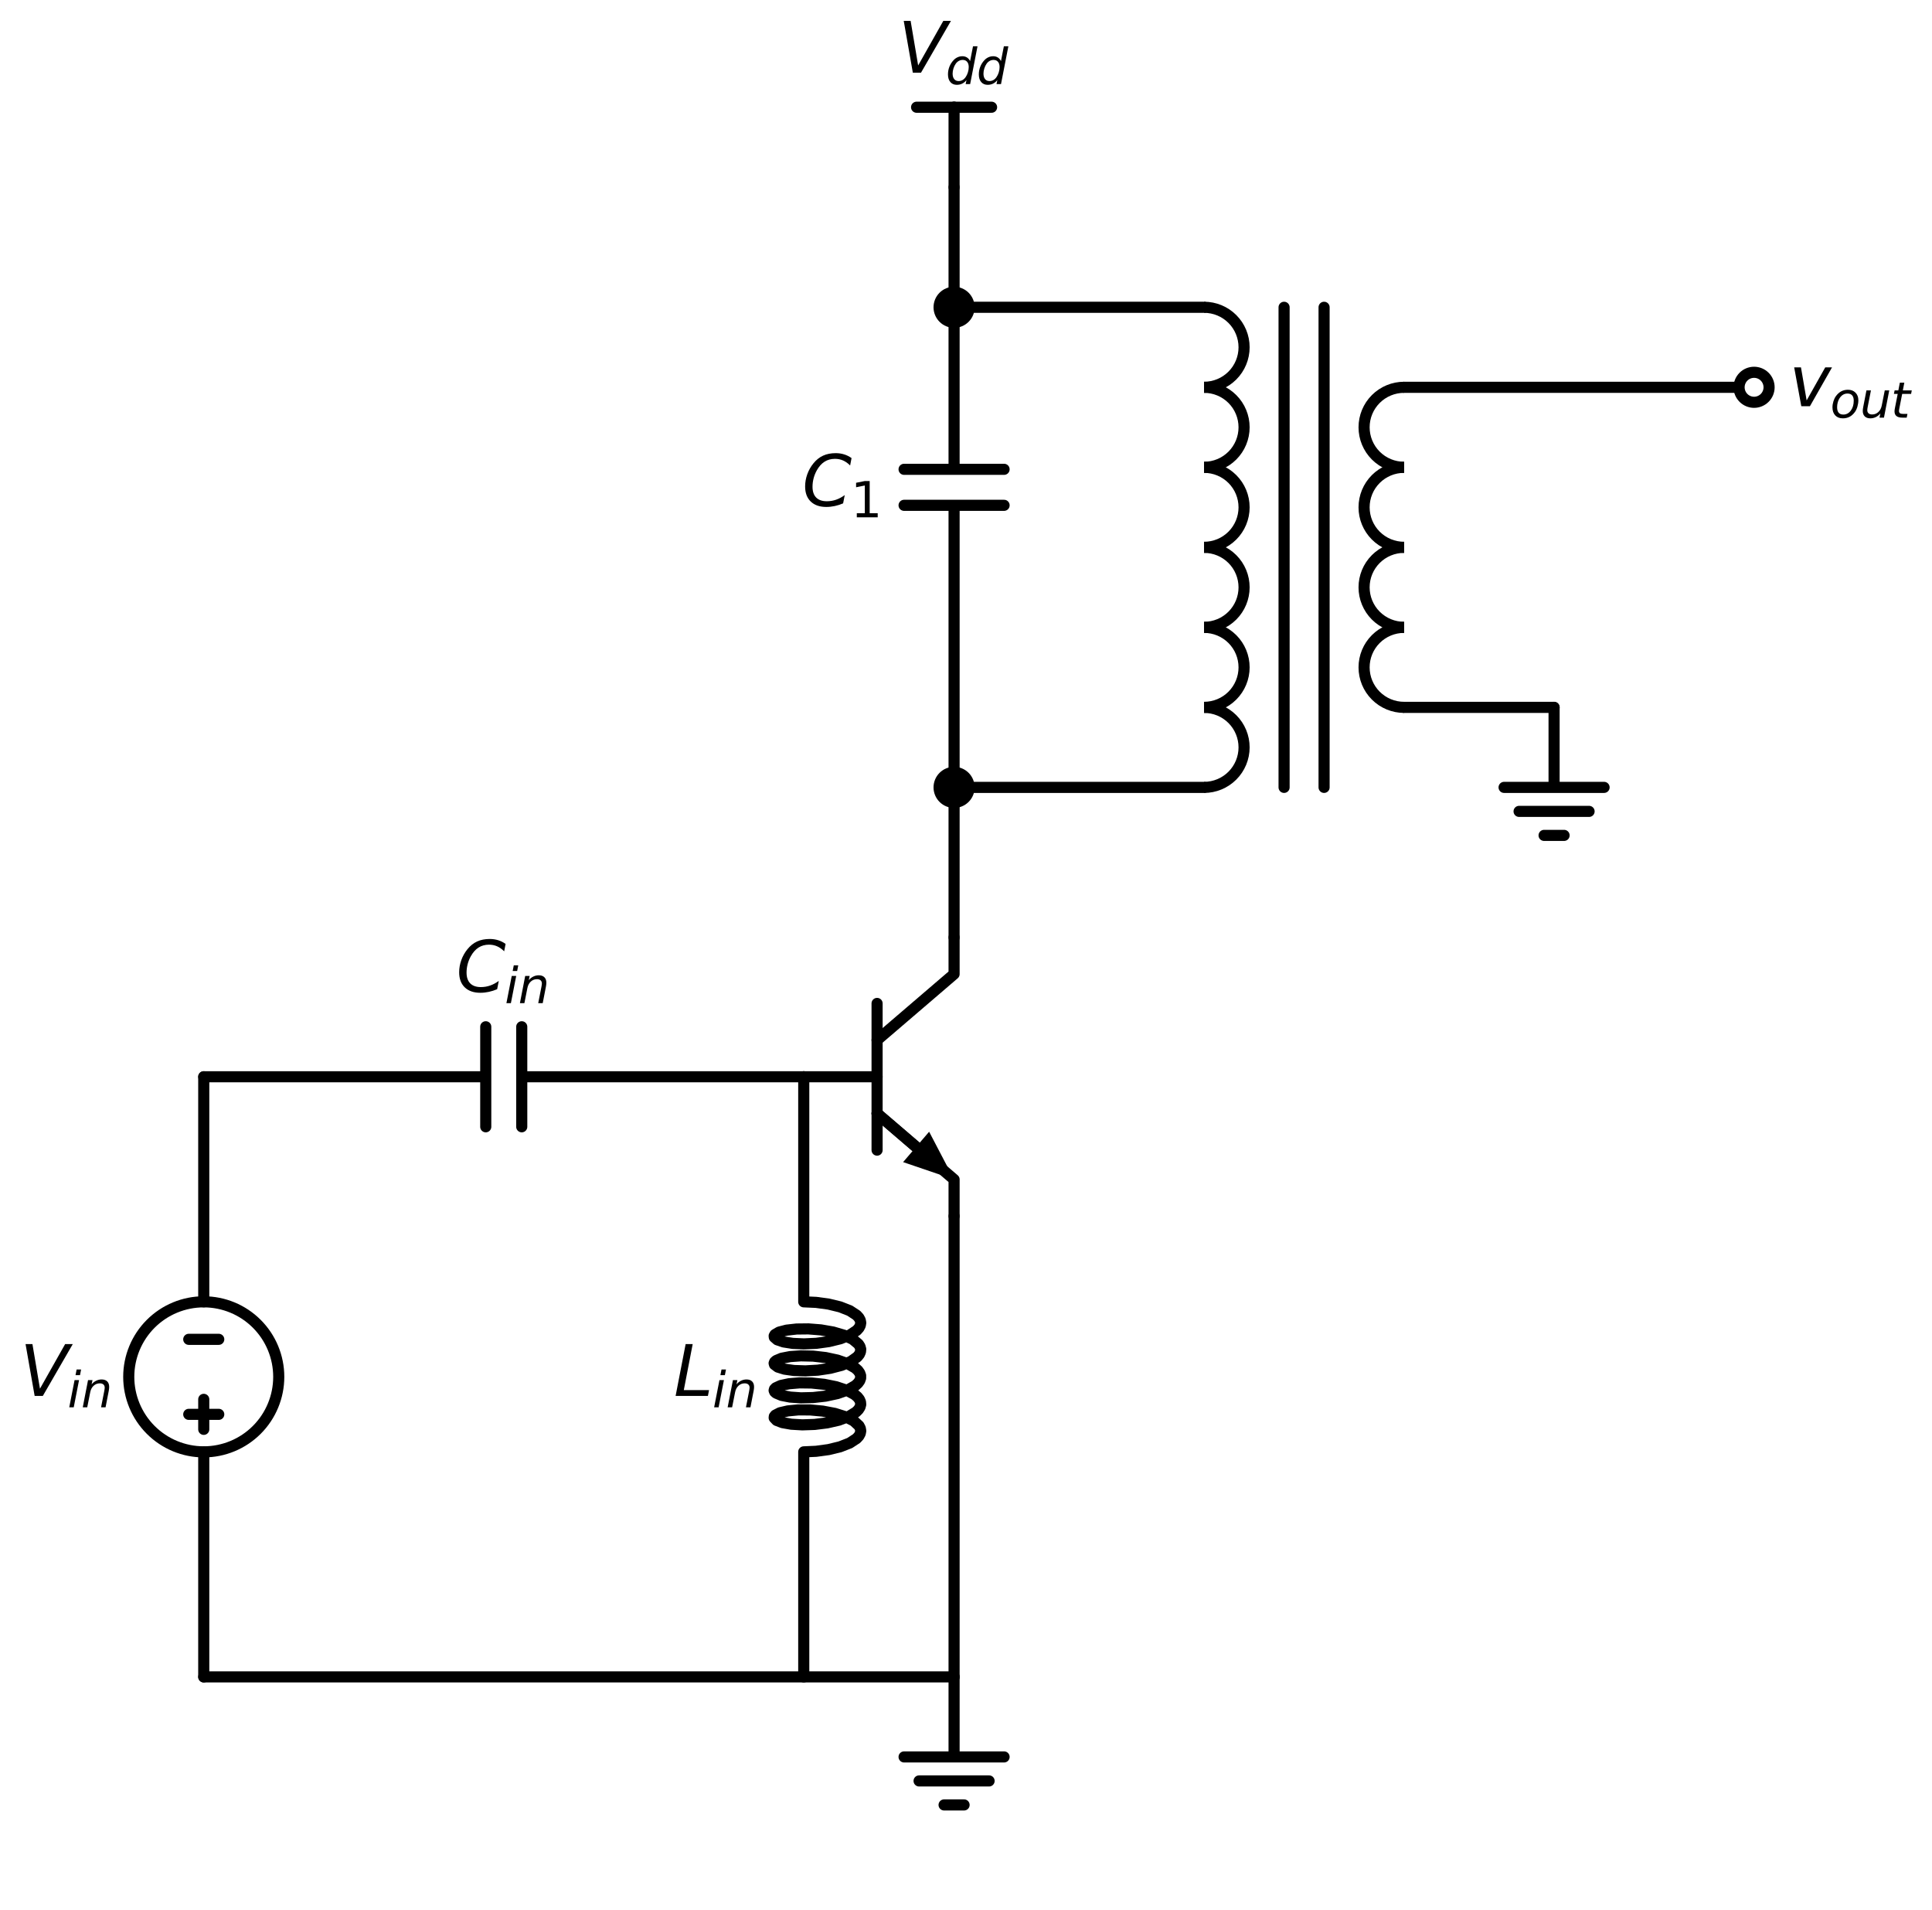 <?xml version="1.0" encoding="utf-8" standalone="no"?>
<!DOCTYPE svg PUBLIC "-//W3C//DTD SVG 1.1//EN"
  "http://www.w3.org/Graphics/SVG/1.1/DTD/svg11.dtd">
<svg xmlns:xlink="http://www.w3.org/1999/xlink" width="347.76pt" height="343.694pt" viewBox="0 0 347.76 343.694" xmlns="http://www.w3.org/2000/svg" version="1.1">
 <defs>
  <style type="text/css">*{stroke-linejoin: round; stroke-linecap: butt}</style>
 </defs>
 <g id="figure_1">
  <g id="patch_1">
   <path d="M 0 343.694 
L 347.76 343.694 
L 347.76 0 
L 0 0 
z
" style="fill: #ffffff"/>
  </g>
  <g id="axes_1">
   <g id="patch_2">
    <path d="M 36.675 261.278 
C 40.255 261.278 43.689 259.855 46.221 257.324 
C 48.753 254.792 50.175 251.358 50.175 247.778 
C 50.175 244.197 48.753 240.763 46.221 238.232 
C 43.689 235.7 40.255 234.278 36.675 234.278 
C 33.095 234.278 29.661 235.7 27.129 238.232 
C 24.597 240.763 23.175 244.197 23.175 247.778 
C 23.175 251.358 24.597 254.792 27.129 257.324 
C 29.661 259.855 33.095 261.278 36.675 261.278 
L 36.675 261.278 
z
" clip-path="url(#pe2c0e6a6f9)" style="fill: none; stroke: #000000; stroke-width: 2; stroke-linejoin: miter"/>
   </g>
   <g id="patch_3">
    <path d="M 216.735 69.698 
C 218.644 69.698 220.476 68.939 221.826 67.589 
C 223.176 66.239 223.935 64.406 223.935 62.498 
C 223.935 60.589 223.176 58.756 221.826 57.406 
C 220.476 56.057 218.644 55.298 216.735 55.298 
" clip-path="url(#pe2c0e6a6f9)" style="fill: none; stroke: #000000; stroke-width: 2; stroke-linejoin: miter"/>
   </g>
   <g id="patch_4">
    <path d="M 216.735 84.098 
C 218.644 84.098 220.476 83.339 221.826 81.989 
C 223.176 80.639 223.935 78.806 223.935 76.898 
C 223.935 74.989 223.176 73.156 221.826 71.806 
C 220.476 70.457 218.644 69.698 216.735 69.698 
" clip-path="url(#pe2c0e6a6f9)" style="fill: none; stroke: #000000; stroke-width: 2; stroke-linejoin: miter"/>
   </g>
   <g id="patch_5">
    <path d="M 216.735 98.498 
C 218.644 98.498 220.476 97.739 221.826 96.389 
C 223.176 95.039 223.935 93.206 223.935 91.298 
C 223.935 89.389 223.176 87.556 221.826 86.206 
C 220.476 84.857 218.644 84.098 216.735 84.098 
" clip-path="url(#pe2c0e6a6f9)" style="fill: none; stroke: #000000; stroke-width: 2; stroke-linejoin: miter"/>
   </g>
   <g id="patch_6">
    <path d="M 216.735 112.898 
C 218.644 112.898 220.476 112.139 221.826 110.789 
C 223.176 109.439 223.935 107.606 223.935 105.698 
C 223.935 103.789 223.176 101.956 221.826 100.606 
C 220.476 99.257 218.644 98.498 216.735 98.498 
" clip-path="url(#pe2c0e6a6f9)" style="fill: none; stroke: #000000; stroke-width: 2; stroke-linejoin: miter"/>
   </g>
   <g id="patch_7">
    <path d="M 216.735 127.298 
C 218.644 127.298 220.476 126.539 221.826 125.189 
C 223.176 123.839 223.935 122.006 223.935 120.098 
C 223.935 118.189 223.176 116.356 221.826 115.006 
C 220.476 113.657 218.644 112.898 216.735 112.898 
" clip-path="url(#pe2c0e6a6f9)" style="fill: none; stroke: #000000; stroke-width: 2; stroke-linejoin: miter"/>
   </g>
   <g id="patch_8">
    <path d="M 216.735 141.698 
C 218.644 141.698 220.476 140.939 221.826 139.589 
C 223.176 138.239 223.935 136.406 223.935 134.498 
C 223.935 132.589 223.176 130.756 221.826 129.406 
C 220.476 128.057 218.644 127.298 216.735 127.298 
" clip-path="url(#pe2c0e6a6f9)" style="fill: none; stroke: #000000; stroke-width: 2; stroke-linejoin: miter"/>
   </g>
   <g id="patch_9">
    <path d="M 252.735 69.698 
C 250.826 69.698 248.994 70.457 247.644 71.806 
C 246.294 73.156 245.535 74.989 245.535 76.898 
C 245.535 78.806 246.294 80.639 247.644 81.989 
C 248.994 83.339 250.826 84.098 252.735 84.098 
" clip-path="url(#pe2c0e6a6f9)" style="fill: none; stroke: #000000; stroke-width: 2; stroke-linejoin: miter"/>
   </g>
   <g id="patch_10">
    <path d="M 252.735 84.098 
C 250.826 84.098 248.994 84.857 247.644 86.206 
C 246.294 87.556 245.535 89.389 245.535 91.298 
C 245.535 93.206 246.294 95.039 247.644 96.389 
C 248.994 97.739 250.826 98.498 252.735 98.498 
" clip-path="url(#pe2c0e6a6f9)" style="fill: none; stroke: #000000; stroke-width: 2; stroke-linejoin: miter"/>
   </g>
   <g id="patch_11">
    <path d="M 252.735 98.498 
C 250.826 98.498 248.994 99.257 247.644 100.606 
C 246.294 101.956 245.535 103.789 245.535 105.698 
C 245.535 107.606 246.294 109.439 247.644 110.789 
C 248.994 112.139 250.826 112.898 252.735 112.898 
" clip-path="url(#pe2c0e6a6f9)" style="fill: none; stroke: #000000; stroke-width: 2; stroke-linejoin: miter"/>
   </g>
   <g id="patch_12">
    <path d="M 252.735 112.898 
C 250.826 112.898 248.994 113.657 247.644 115.006 
C 246.294 116.356 245.535 118.189 245.535 120.098 
C 245.535 122.006 246.294 123.839 247.644 125.189 
C 248.994 126.539 250.826 127.298 252.735 127.298 
" clip-path="url(#pe2c0e6a6f9)" style="fill: none; stroke: #000000; stroke-width: 2; stroke-linejoin: miter"/>
   </g>
   <g id="line2d_1">
    <path d="M 144.675 193.778 
L 157.875 193.778 
" clip-path="url(#pe2c0e6a6f9)" style="fill: none; stroke: #000000; stroke-width: 2; stroke-linecap: round"/>
   </g>
   <g id="line2d_2">
    <path d="M 157.875 180.578 
L 157.875 206.978 
" clip-path="url(#pe2c0e6a6f9)" style="fill: none; stroke: #000000; stroke-width: 2; stroke-linecap: round"/>
   </g>
   <g id="line2d_3">
    <path d="M 157.875 187.178 
L 171.735 175.298 
L 171.735 168.698 
" clip-path="url(#pe2c0e6a6f9)" style="fill: none; stroke: #000000; stroke-width: 2; stroke-linecap: round"/>
   </g>
   <g id="line2d_4">
    <path d="M 157.875 200.378 
L 171.735 212.258 
L 171.735 218.858 
" clip-path="url(#pe2c0e6a6f9)" style="fill: none; stroke: #000000; stroke-width: 2; stroke-linecap: round"/>
   </g>
   <g id="line2d_5">
    <path d="M 157.875 200.378 
L 164.902 206.401 
" clip-path="url(#pe2c0e6a6f9)" style="fill: none; stroke: #000000; stroke-width: 2; stroke-linecap: round"/>
   </g>
   <g id="patch_13">
    <path d="M 167.245 203.667 
L 171.735 212.258 
L 162.559 209.134 
z
" clip-path="url(#pe2c0e6a6f9)"/>
   </g>
   <g id="line2d_6">
    <path d="M 144.675 193.778 
L 93.915 193.778 
M 93.915 202.778 
L 93.915 184.778 
M 87.435 202.778 
L 87.435 184.778 
M 87.435 193.778 
L 36.675 193.778 
" clip-path="url(#pe2c0e6a6f9)" style="fill: none; stroke: #000000; stroke-width: 2; stroke-linecap: round"/>
   </g>
   <g id="line2d_7">
    <path d="M 144.675 193.778 
L 144.675 234.278 
L 146.898 234.378 
L 149.141 234.684 
L 151.216 235.188 
L 152.949 235.867 
L 154.195 236.683 
L 154.6 237.127 
L 154.849 237.587 
L 154.934 238.053 
L 154.855 238.52 
L 154.614 238.98 
L 154.215 239.425 
L 152.981 240.243 
L 151.257 240.926 
L 149.187 241.434 
L 146.946 241.744 
L 144.72 241.849 
L 142.697 241.758 
L 141.047 241.499 
L 139.907 241.112 
L 139.374 240.647 
L 139.351 240.404 
L 139.492 240.164 
L 140.251 239.721 
L 141.587 239.374 
L 143.39 239.172 
L 145.506 239.149 
L 147.759 239.328 
L 149.96 239.71 
L 151.924 240.285 
L 153.487 241.021 
L 154.517 241.877 
L 154.804 242.333 
L 154.929 242.798 
L 154.889 243.266 
L 154.686 243.728 
L 154.325 244.177 
L 153.157 245.009 
L 151.485 245.71 
L 149.448 246.24 
L 147.217 246.575 
L 144.979 246.704 
L 142.923 246.636 
L 141.22 246.395 
L 140.013 246.02 
L 139.404 245.562 
L 139.341 245.32 
L 139.443 245.078 
L 139.707 244.845 
L 140.696 244.432 
L 142.225 244.135 
L 144.166 243.998 
L 146.357 244.05 
L 148.612 244.307 
L 150.744 244.765 
L 152.574 245.405 
L 153.947 246.192 
L 154.425 246.627 
L 154.75 247.08 
L 154.914 247.544 
L 154.914 248.012 
L 154.75 248.476 
L 154.425 248.928 
L 153.947 249.363 
L 152.574 250.15 
L 150.744 250.79 
L 148.612 251.249 
L 146.357 251.505 
L 144.166 251.558 
L 142.225 251.42 
L 140.696 251.123 
L 139.707 250.71 
L 139.443 250.477 
L 139.341 250.235 
L 139.404 249.993 
L 139.629 249.757 
L 140.547 249.334 
L 142.018 249.021 
L 143.917 248.862 
L 146.087 248.89 
L 148.345 249.122 
L 150.502 249.557 
L 152.376 250.177 
L 153.811 250.949 
L 154.325 251.378 
L 154.686 251.827 
L 154.889 252.289 
L 154.929 252.757 
L 154.804 253.222 
L 154.517 253.679 
L 154.075 254.118 
L 152.765 254.92 
L 150.983 255.58 
L 148.878 256.061 
L 146.627 256.343 
L 144.419 256.419 
L 142.439 256.303 
L 140.853 256.023 
L 139.794 255.621 
L 139.351 255.151 
L 139.374 254.908 
L 139.561 254.67 
L 140.406 254.237 
L 141.816 253.908 
L 143.672 253.729 
L 145.819 253.734 
L 148.076 253.941 
L 150.255 254.352 
L 152.172 254.951 
L 153.667 255.707 
L 154.614 256.576 
L 154.855 257.035 
L 154.934 257.502 
L 154.849 257.969 
L 154.6 258.428 
L 154.195 258.872 
L 152.949 259.688 
L 151.216 260.367 
L 149.141 260.871 
L 146.898 261.177 
L 144.675 261.278 
L 144.675 301.778 
L 144.675 301.778 
" clip-path="url(#pe2c0e6a6f9)" style="fill: none; stroke: #000000; stroke-width: 2; stroke-linecap: round"/>
   </g>
   <g id="line2d_8">
    <path d="M 36.675 193.778 
L 36.675 234.278 
L 36.675 234.278 
M 36.675 261.278 
L 36.675 261.278 
L 36.675 301.778 
" clip-path="url(#pe2c0e6a6f9)" style="fill: none; stroke: #000000; stroke-width: 2; stroke-linecap: round"/>
   </g>
   <g id="line2d_9">
    <path d="M 33.975 241.028 
L 39.375 241.028 
" clip-path="url(#pe2c0e6a6f9)" style="fill: none; stroke: #000000; stroke-width: 2; stroke-linecap: round"/>
   </g>
   <g id="line2d_10">
    <path d="M 36.675 251.828 
L 36.675 257.228 
" clip-path="url(#pe2c0e6a6f9)" style="fill: none; stroke: #000000; stroke-width: 2; stroke-linecap: round"/>
   </g>
   <g id="line2d_11">
    <path d="M 33.975 254.528 
L 39.375 254.528 
" clip-path="url(#pe2c0e6a6f9)" style="fill: none; stroke: #000000; stroke-width: 2; stroke-linecap: round"/>
   </g>
   <g id="line2d_12">
    <path d="M 36.675 301.778 
L 104.205 301.778 
L 171.735 301.778 
" clip-path="url(#pe2c0e6a6f9)" style="fill: none; stroke: #000000; stroke-width: 2; stroke-linecap: round"/>
   </g>
   <g id="line2d_13">
    <path d="M 171.735 301.778 
L 171.735 316.178 
L 162.735 316.178 
L 180.735 316.178 
M 165.435 320.498 
L 178.035 320.498 
M 169.935 324.818 
L 173.535 324.818 
" clip-path="url(#pe2c0e6a6f9)" style="fill: none; stroke: #000000; stroke-width: 2; stroke-linecap: round"/>
   </g>
   <g id="line2d_14">
    <path d="M 171.735 301.778 
L 171.735 260.318 
L 171.735 218.858 
" clip-path="url(#pe2c0e6a6f9)" style="fill: none; stroke: #000000; stroke-width: 2; stroke-linecap: round"/>
   </g>
   <g id="line2d_15">
    <path d="M 171.735 168.698 
L 171.735 155.198 
L 171.735 141.698 
" clip-path="url(#pe2c0e6a6f9)" style="fill: none; stroke: #000000; stroke-width: 2; stroke-linecap: round"/>
   </g>
   <g id="line2d_16">
    <path d="M 171.735 141.698 
L 171.735 90.938 
M 162.735 90.938 
L 180.735 90.938 
M 162.735 84.458 
L 180.735 84.458 
M 171.735 84.458 
L 171.735 33.698 
" clip-path="url(#pe2c0e6a6f9)" style="fill: none; stroke: #000000; stroke-width: 2; stroke-linecap: round"/>
   </g>
   <g id="line2d_17">
    <path d="M 171.735 141.698 
L 194.235 141.698 
L 216.735 141.698 
" clip-path="url(#pe2c0e6a6f9)" style="fill: none; stroke: #000000; stroke-width: 2; stroke-linecap: round"/>
   </g>
   <g id="line2d_18">
    <path d="M 231.135 55.298 
L 231.135 141.698 
" clip-path="url(#pe2c0e6a6f9)" style="fill: none; stroke: #000000; stroke-width: 2; stroke-linecap: round"/>
   </g>
   <g id="line2d_19">
    <path d="M 238.335 55.298 
L 238.335 141.698 
" clip-path="url(#pe2c0e6a6f9)" style="fill: none; stroke: #000000; stroke-width: 2; stroke-linecap: round"/>
   </g>
   <g id="line2d_20">
    <path d="M 216.735 55.298 
L 194.235 55.298 
L 171.735 55.298 
" clip-path="url(#pe2c0e6a6f9)" style="fill: none; stroke: #000000; stroke-width: 2; stroke-linecap: round"/>
   </g>
   <g id="line2d_21">
    <path d="M 252.735 69.698 
L 284.235 69.698 
L 315.735 69.698 
" clip-path="url(#pe2c0e6a6f9)" style="fill: none; stroke: #000000; stroke-width: 2; stroke-linecap: round"/>
   </g>
   <g id="line2d_22">
    <path d="M 252.735 127.298 
L 266.235 127.298 
L 279.735 127.298 
" clip-path="url(#pe2c0e6a6f9)" style="fill: none; stroke: #000000; stroke-width: 2; stroke-linecap: round"/>
   </g>
   <g id="line2d_23">
    <path d="M 279.735 127.298 
L 279.735 141.698 
L 270.735 141.698 
L 288.735 141.698 
M 273.435 146.018 
L 286.035 146.018 
M 277.935 150.338 
L 281.535 150.338 
" clip-path="url(#pe2c0e6a6f9)" style="fill: none; stroke: #000000; stroke-width: 2; stroke-linecap: round"/>
   </g>
   <g id="line2d_24">
    <path d="M 171.735 33.698 
L 171.735 19.298 
" clip-path="url(#pe2c0e6a6f9)" style="fill: none; stroke: #000000; stroke-width: 2; stroke-linecap: round"/>
   </g>
   <g id="line2d_25">
    <path d="M 171.735 19.298 
L 164.985 19.298 
" clip-path="url(#pe2c0e6a6f9)" style="fill: none; stroke: #000000; stroke-width: 2; stroke-linecap: round"/>
   </g>
   <g id="line2d_26">
    <path d="M 171.735 19.298 
L 178.485 19.298 
" clip-path="url(#pe2c0e6a6f9)" style="fill: none; stroke: #000000; stroke-width: 2; stroke-linecap: round"/>
   </g>
   <g id="text_1">
    <!-- $C_{in}$ -->
    <g transform="translate(82.112 178.578) scale(0.125 -0.125)">
     <defs>
      <path id="DejaVuSans-Oblique-43" d="M 4447 4306 
L 4319 3641 
Q 4019 3944 3683 4091 
Q 3347 4238 2956 4238 
Q 2422 4238 2017 3981 
Q 1613 3725 1319 3200 
Q 1131 2863 1032 2486 
Q 934 2109 934 1728 
Q 934 1091 1264 756 
Q 1594 422 2222 422 
Q 2656 422 3056 561 
Q 3456 700 3834 978 
L 3688 231 
Q 3316 72 2936 -9 
Q 2556 -91 2175 -91 
Q 1278 -91 773 396 
Q 269 884 269 1753 
Q 269 2309 461 2846 
Q 653 3384 1013 3828 
Q 1394 4300 1883 4525 
Q 2372 4750 3022 4750 
Q 3422 4750 3780 4639 
Q 4138 4528 4447 4306 
z
" transform="scale(0.016)"/>
      <path id="DejaVuSans-Oblique-69" d="M 1172 4863 
L 1747 4863 
L 1606 4134 
L 1031 4134 
L 1172 4863 
z
M 909 3500 
L 1484 3500 
L 800 0 
L 225 0 
L 909 3500 
z
" transform="scale(0.016)"/>
      <path id="DejaVuSans-Oblique-6e" d="M 3566 2113 
L 3156 0 
L 2578 0 
L 2988 2091 
Q 3016 2238 3031 2350 
Q 3047 2463 3047 2528 
Q 3047 2791 2881 2937 
Q 2716 3084 2419 3084 
Q 1956 3084 1622 2776 
Q 1288 2469 1184 1941 
L 800 0 
L 225 0 
L 903 3500 
L 1478 3500 
L 1363 2950 
Q 1603 3253 1940 3418 
Q 2278 3584 2650 3584 
Q 3113 3584 3367 3334 
Q 3622 3084 3622 2631 
Q 3622 2519 3608 2391 
Q 3594 2263 3566 2113 
z
" transform="scale(0.016)"/>
     </defs>
     <use xlink:href="#DejaVuSans-Oblique-43" transform="translate(0 0.781)"/>
     <use xlink:href="#DejaVuSans-Oblique-69" transform="translate(69.824 -15.625) scale(0.7)"/>
     <use xlink:href="#DejaVuSans-Oblique-6e" transform="translate(89.272 -15.625) scale(0.7)"/>
    </g>
   </g>
   <g id="text_2">
    <!-- $L_{in}$ -->
    <g transform="translate(121.266 251.227) scale(0.125 -0.125)">
     <defs>
      <path id="DejaVuSans-Oblique-4c" d="M 1075 4666 
L 1709 4666 
L 909 525 
L 3181 525 
L 3078 0 
L 172 0 
L 1075 4666 
z
" transform="scale(0.016)"/>
     </defs>
     <use xlink:href="#DejaVuSans-Oblique-4c" transform="translate(0 0.094)"/>
     <use xlink:href="#DejaVuSans-Oblique-69" transform="translate(55.713 -16.312) scale(0.7)"/>
     <use xlink:href="#DejaVuSans-Oblique-6e" transform="translate(75.161 -16.312) scale(0.7)"/>
    </g>
   </g>
   <g id="text_3">
    <!-- $V_{in}$ -->
    <g transform="translate(3.6 251.227) scale(0.125 -0.125)">
     <defs>
      <path id="DejaVuSans-Oblique-56" d="M 1319 0 
L 500 4666 
L 1119 4666 
L 1797 653 
L 4063 4666 
L 4750 4666 
L 2053 0 
L 1319 0 
z
" transform="scale(0.016)"/>
     </defs>
     <use xlink:href="#DejaVuSans-Oblique-56" transform="translate(0 0.094)"/>
     <use xlink:href="#DejaVuSans-Oblique-69" transform="translate(68.408 -16.312) scale(0.7)"/>
     <use xlink:href="#DejaVuSans-Oblique-6e" transform="translate(87.856 -16.312) scale(0.7)"/>
    </g>
   </g>
   <g id="text_4">
    <!-- $C_1$ -->
    <g transform="translate(144.385 91.147) scale(0.125 -0.125)">
     <defs>
      <path id="DejaVuSans-31" d="M 794 531 
L 1825 531 
L 1825 4091 
L 703 3866 
L 703 4441 
L 1819 4666 
L 2450 4666 
L 2450 531 
L 3481 531 
L 3481 0 
L 794 0 
L 794 531 
z
" transform="scale(0.016)"/>
     </defs>
     <use xlink:href="#DejaVuSans-Oblique-43" transform="translate(0 0.781)"/>
     <use xlink:href="#DejaVuSans-31" transform="translate(69.824 -15.625) scale(0.7)"/>
    </g>
   </g>
   <g id="text_5">
    <!-- $V_{dd}$ -->
    <g transform="translate(161.673 13.098) scale(0.125 -0.125)">
     <defs>
      <path id="DejaVuSans-Oblique-64" d="M 2675 525 
Q 2444 222 2128 65 
Q 1813 -91 1428 -91 
Q 903 -91 598 267 
Q 294 625 294 1247 
Q 294 1766 478 2236 
Q 663 2706 1013 3078 
Q 1244 3325 1534 3454 
Q 1825 3584 2144 3584 
Q 2481 3584 2739 3421 
Q 2997 3259 3138 2956 
L 3513 4863 
L 4091 4863 
L 3144 0 
L 2566 0 
L 2675 525 
z
M 891 1350 
Q 891 897 1095 644 
Q 1300 391 1663 391 
Q 1931 391 2161 520 
Q 2391 650 2566 903 
Q 2750 1166 2856 1509 
Q 2963 1853 2963 2188 
Q 2963 2622 2758 2865 
Q 2553 3109 2194 3109 
Q 1922 3109 1687 2981 
Q 1453 2853 1288 2613 
Q 1106 2353 998 2009 
Q 891 1666 891 1350 
z
" transform="scale(0.016)"/>
     </defs>
     <use xlink:href="#DejaVuSans-Oblique-56" transform="translate(0 0.094)"/>
     <use xlink:href="#DejaVuSans-Oblique-64" transform="translate(68.408 -16.312) scale(0.7)"/>
     <use xlink:href="#DejaVuSans-Oblique-64" transform="translate(112.842 -16.312) scale(0.7)"/>
    </g>
   </g>
   <g id="patch_14">
    <path d="M 171.735 144.398 
C 172.451 144.398 173.138 144.113 173.644 143.607 
C 174.151 143.101 174.435 142.414 174.435 141.698 
C 174.435 140.982 174.151 140.295 173.644 139.788 
C 173.138 139.282 172.451 138.998 171.735 138.998 
C 171.019 138.998 170.332 139.282 169.826 139.788 
C 169.319 140.295 169.035 140.982 169.035 141.698 
C 169.035 142.414 169.319 143.101 169.826 143.607 
C 170.332 144.113 171.019 144.398 171.735 144.398 
z
" clip-path="url(#pe2c0e6a6f9)" style="stroke: #000000; stroke-width: 2; stroke-linejoin: miter"/>
   </g>
   <g id="patch_15">
    <path d="M 171.735 57.998 
C 172.451 57.998 173.138 57.713 173.644 57.207 
C 174.151 56.701 174.435 56.014 174.435 55.298 
C 174.435 54.582 174.151 53.895 173.644 53.388 
C 173.138 52.882 172.451 52.598 171.735 52.598 
C 171.019 52.598 170.332 52.882 169.826 53.388 
C 169.319 53.895 169.035 54.582 169.035 55.298 
C 169.035 56.014 169.319 56.701 169.826 57.207 
C 170.332 57.713 171.019 57.998 171.735 57.998 
z
" clip-path="url(#pe2c0e6a6f9)" style="stroke: #000000; stroke-width: 2; stroke-linejoin: miter"/>
   </g>
   <g id="patch_16">
    <path d="M 315.735 72.398 
C 316.451 72.398 317.138 72.113 317.644 71.607 
C 318.151 71.101 318.435 70.414 318.435 69.698 
C 318.435 68.982 318.151 68.295 317.644 67.788 
C 317.138 67.282 316.451 66.998 315.735 66.998 
C 315.019 66.998 314.332 67.282 313.826 67.788 
C 313.319 68.295 313.035 68.982 313.035 69.698 
C 313.035 70.414 313.319 71.101 313.826 71.607 
C 314.332 72.113 315.019 72.398 315.735 72.398 
z
" clip-path="url(#pe2c0e6a6f9)" style="fill: #ffffff; stroke: #000000; stroke-width: 2; stroke-linejoin: miter"/>
   </g>
   <g id="text_6">
    <!-- $v_{out}$ -->
    <g transform="translate(322.035 73.147) scale(0.125 -0.125)">
     <defs>
      <path id="DejaVuSans-Oblique-76" d="M 459 3500 
L 1069 3500 
L 1581 525 
L 3256 3500 
L 3866 3500 
L 1875 0 
L 1100 0 
L 459 3500 
z
" transform="scale(0.016)"/>
      <path id="DejaVuSans-Oblique-6f" d="M 1625 -91 
Q 1009 -91 651 289 
Q 294 669 294 1325 
Q 294 1706 417 2101 
Q 541 2497 738 2766 
Q 1047 3184 1428 3384 
Q 1809 3584 2291 3584 
Q 2888 3584 3255 3212 
Q 3622 2841 3622 2241 
Q 3622 1825 3500 1412 
Q 3378 1000 3181 728 
Q 2875 309 2494 109 
Q 2113 -91 1625 -91 
z
M 891 1344 
Q 891 869 1089 633 
Q 1288 397 1691 397 
Q 2269 397 2648 901 
Q 3028 1406 3028 2181 
Q 3028 2634 2825 2865 
Q 2622 3097 2228 3097 
Q 1903 3097 1650 2945 
Q 1397 2794 1197 2484 
Q 1050 2253 970 1956 
Q 891 1659 891 1344 
z
" transform="scale(0.016)"/>
      <path id="DejaVuSans-Oblique-75" d="M 428 1388 
L 838 3500 
L 1416 3500 
L 1006 1409 
Q 975 1256 961 1147 
Q 947 1038 947 966 
Q 947 700 1109 554 
Q 1272 409 1569 409 
Q 2031 409 2368 721 
Q 2706 1034 2809 1563 
L 3194 3500 
L 3769 3500 
L 3091 0 
L 2516 0 
L 2631 550 
Q 2388 244 2052 76 
Q 1716 -91 1338 -91 
Q 878 -91 622 161 
Q 366 413 366 863 
Q 366 956 381 1097 
Q 397 1238 428 1388 
z
" transform="scale(0.016)"/>
      <path id="DejaVuSans-Oblique-74" d="M 2706 3500 
L 2619 3053 
L 1472 3053 
L 1100 1153 
Q 1081 1047 1072 975 
Q 1063 903 1063 863 
Q 1063 663 1183 572 
Q 1303 481 1569 481 
L 2150 481 
L 2053 0 
L 1503 0 
Q 991 0 739 200 
Q 488 400 488 806 
Q 488 878 497 964 
Q 506 1050 525 1153 
L 897 3053 
L 409 3053 
L 500 3500 
L 978 3500 
L 1172 4494 
L 1747 4494 
L 1556 3500 
L 2706 3500 
z
" transform="scale(0.016)"/>
     </defs>
     <use xlink:href="#DejaVuSans-Oblique-76" transform="translate(0 0.312)"/>
     <use xlink:href="#DejaVuSans-Oblique-6f" transform="translate(59.18 -16.094) scale(0.7)"/>
     <use xlink:href="#DejaVuSans-Oblique-75" transform="translate(102.007 -16.094) scale(0.7)"/>
     <use xlink:href="#DejaVuSans-Oblique-74" transform="translate(146.372 -16.094) scale(0.7)"/>
    </g>
   </g>
  </g>
 </g>
 <defs>
  <clipPath id="pe2c0e6a6f9">
   <rect x="8.412" y="4.022" width="324.786" height="336.072"/>
  </clipPath>
 </defs>
</svg>